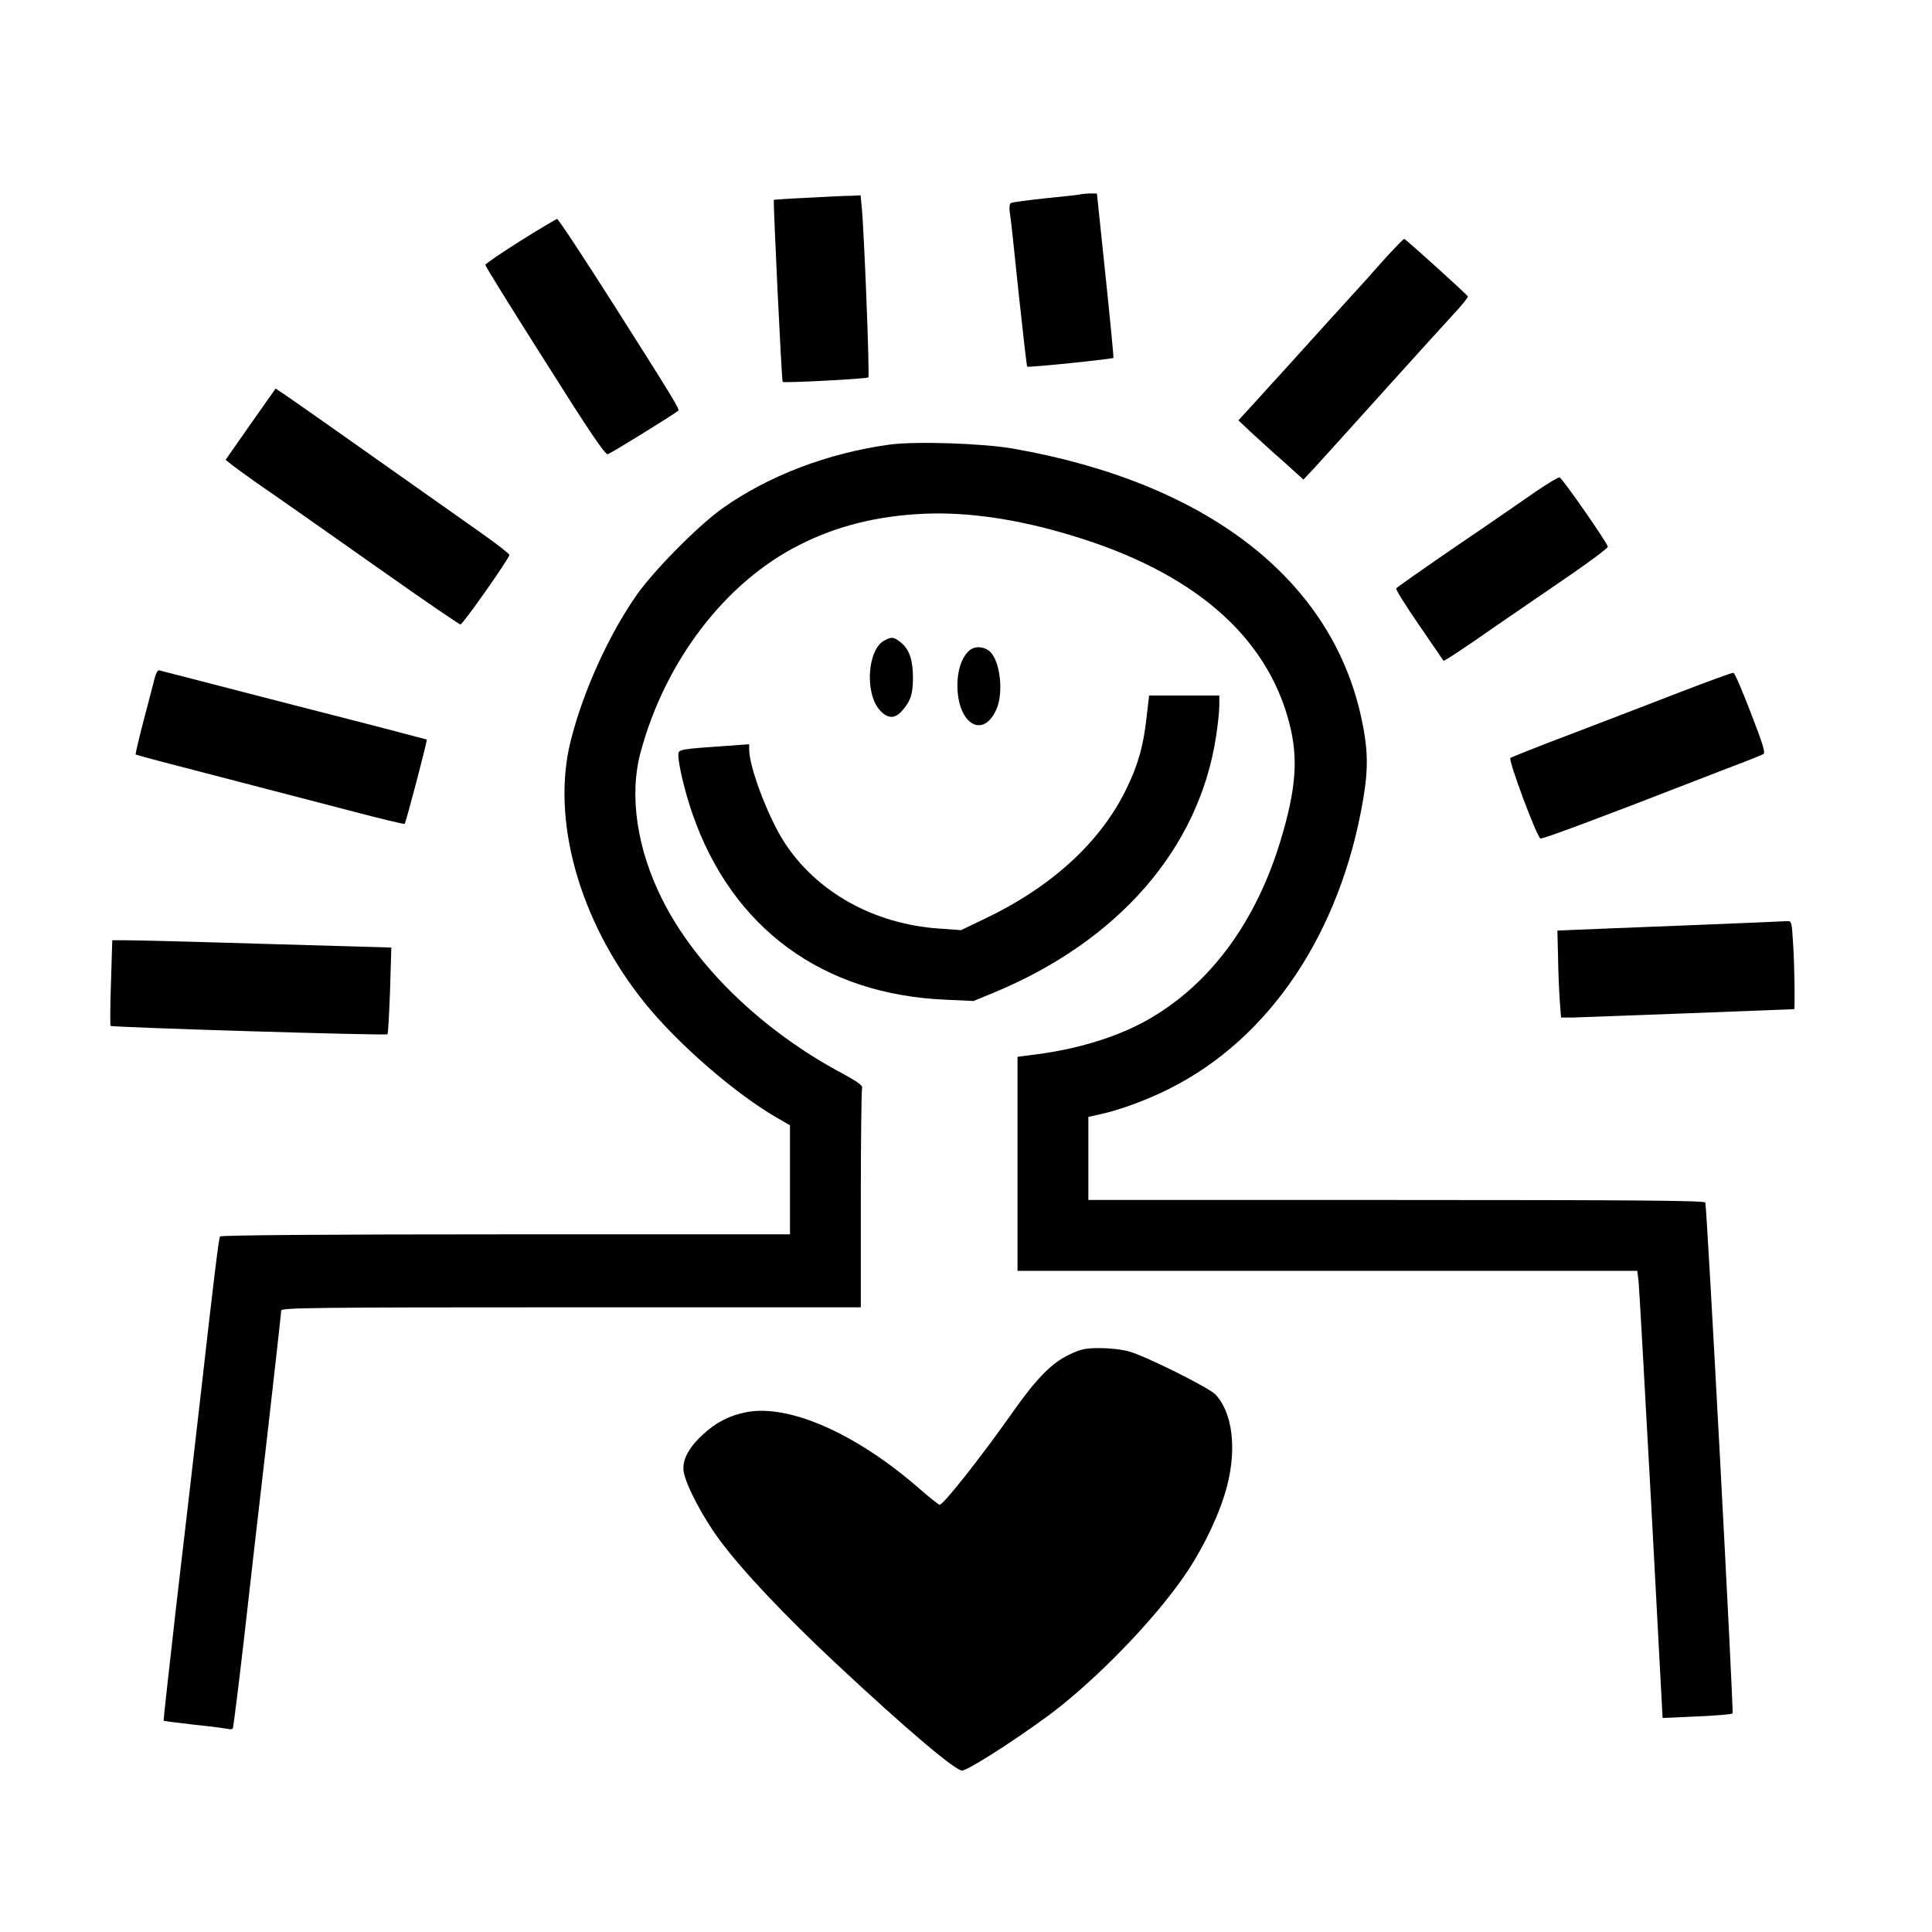 <?xml version="1.0" standalone="no"?>
<!DOCTYPE svg PUBLIC "-//W3C//DTD SVG 20010904//EN"
 "http://www.w3.org/TR/2001/REC-SVG-20010904/DTD/svg10.dtd">
<svg version="1.0" xmlns="http://www.w3.org/2000/svg"
 width="900pt" height="900pt" viewBox="0 0 900 900"
 preserveAspectRatio="xMidYMid meet">
<g transform="translate(0,900) scale(0.1,-0.1)"
fill="#000000" stroke="none">
<path d="M5030 8094 c-8 -2 -82 -10 -163 -18 -81 -9 -153 -18 -158 -22 -6 -3
-8 -22 -5 -43 4 -20 22 -189 41 -375 20 -187 38 -342 40 -344 5 -5 396 35 402
41 1 2 -15 174 -37 382 -22 208 -40 380 -40 382 0 4 -60 2 -80 -3z"/>
<path d="M3767 8079 c-87 -4 -160 -9 -162 -10 -4 -5 36 -843 41 -848 5 -6 392
14 399 21 7 7 -20 693 -31 796 l-5 52 -42 -2 c-23 0 -113 -4 -200 -9z"/>
<path d="M2423 7877 c-89 -56 -162 -106 -162 -111 -1 -5 124 -206 277 -447
204 -324 281 -438 293 -435 13 3 303 182 329 203 7 6 -27 62 -300 492 -140
220 -259 401 -265 401 -5 -1 -83 -47 -172 -103z"/>
<path d="M6445 7788 c-49 -56 -121 -136 -160 -178 -38 -42 -126 -138 -195
-215 -69 -76 -129 -143 -135 -149 -5 -6 -50 -54 -98 -108 l-88 -96 58 -55 c32
-29 100 -92 152 -137 l93 -84 47 50 c25 27 165 182 311 344 146 162 298 330
338 373 40 43 72 82 70 86 -4 9 -287 265 -296 268 -4 1 -47 -44 -97 -99z"/>
<path d="M1167 7024 l-116 -166 27 -22 c15 -12 68 -50 117 -85 119 -82 206
-143 605 -424 184 -130 340 -236 345 -236 11 0 227 307 228 324 0 5 -60 52
-134 104 -74 52 -208 147 -299 211 -358 253 -606 428 -631 443 l-25 17 -117
-166z"/>
<path d="M4145 6929 c-287 -39 -565 -145 -778 -296 -112 -79 -318 -287 -400
-403 -130 -185 -250 -449 -308 -679 -93 -367 38 -839 339 -1216 155 -195 432
-435 630 -547 l52 -30 0 -254 0 -254 -1324 0 c-842 0 -1327 -4 -1331 -10 -6
-10 -26 -170 -95 -780 -22 -195 -70 -607 -106 -914 -35 -307 -63 -560 -62
-562 2 -1 68 -10 148 -19 80 -8 150 -18 157 -20 7 -2 15 0 18 4 2 5 25 186 50
402 24 217 74 649 110 961 36 313 65 575 65 583 0 13 155 15 1350 15 l1350 0
0 504 c0 277 3 511 6 519 4 10 -23 29 -93 67 -371 198 -682 498 -838 810 -118
235 -155 485 -101 685 114 426 396 794 741 967 175 89 367 136 585 145 204 8
435 -26 687 -103 562 -170 904 -466 1009 -872 43 -165 32 -309 -42 -552 -112
-368 -318 -652 -594 -817 -142 -86 -333 -147 -537 -174 l-93 -12 0 -498 0
-499 1444 0 1443 0 6 -47 c3 -27 29 -495 59 -1042 l53 -994 160 7 c88 4 163
10 166 14 6 7 -119 2355 -127 2380 -3 9 -299 12 -1439 12 l-1435 0 0 193 0
194 58 13 c88 19 218 67 317 117 469 234 799 726 905 1348 25 147 23 237 -9
384 -141 645 -721 1093 -1621 1251 -142 25 -455 35 -575 19z"/>
<path d="M7150 6707 c-58 -40 -225 -156 -373 -256 -147 -101 -270 -187 -273
-192 -3 -5 46 -83 108 -173 l113 -165 30 18 c17 10 108 71 202 137 95 65 254
174 353 242 99 68 180 129 180 135 -1 16 -212 320 -225 323 -5 2 -57 -29 -115
-69z"/>
<path d="M4121 6017 c-81 -41 -94 -249 -21 -327 37 -40 71 -39 105 2 38 45 47
74 48 148 0 83 -16 133 -54 165 -34 28 -44 30 -78 12z"/>
<path d="M4521 5974 c-37 -27 -61 -90 -61 -167 0 -178 118 -252 181 -113 36
79 18 231 -32 273 -26 21 -63 24 -88 7z"/>
<path d="M721 5843 c-5 -21 -28 -109 -51 -196 -23 -88 -40 -160 -38 -162 2 -2
179 -49 393 -104 215 -56 495 -129 623 -162 128 -34 235 -59 237 -57 6 6 107
390 103 393 -2 1 -280 74 -618 160 -338 87 -620 160 -627 162 -7 3 -16 -11
-22 -34z"/>
<path d="M7835 5779 c-126 -49 -356 -137 -510 -196 -154 -58 -284 -110 -289
-114 -11 -9 123 -368 140 -375 9 -4 287 100 719 268 55 21 146 57 202 78 57
21 109 43 117 47 11 6 -1 45 -58 192 -39 102 -75 186 -81 187 -5 1 -113 -38
-240 -87z"/>
<path d="M5341 5657 c-14 -129 -39 -218 -91 -326 -120 -251 -349 -462 -665
-612 l-108 -52 -97 7 c-308 20 -577 170 -728 405 -75 118 -162 347 -162 430
l0 24 -97 -7 c-229 -16 -233 -16 -233 -43 0 -45 31 -174 66 -275 185 -532 606
-841 1179 -865 l130 -6 90 37 c585 241 961 674 1040 1196 8 52 15 116 15 143
l0 47 -164 0 -163 0 -12 -103z"/>
<path d="M7850 4689 c-250 -10 -486 -19 -525 -21 l-70 -3 3 -125 c1 -69 5
-160 8 -202 l6 -78 57 0 c46 1 1021 38 1029 39 4 2 2 200 -5 304 -6 101 -7
107 -27 106 -12 -1 -226 -10 -476 -20z"/>
<path d="M517 4423 c-4 -108 -4 -199 -2 -202 7 -7 1283 -46 1290 -39 3 2 8 95
12 204 l6 200 -589 17 c-324 10 -616 17 -650 17 l-61 0 -6 -197z"/>
<path d="M4982 2690 c-82 -38 -154 -112 -262 -265 -147 -209 -325 -435 -343
-435 -4 0 -47 34 -95 76 -291 254 -603 393 -803 356 -79 -15 -142 -47 -204
-104 -68 -62 -99 -122 -90 -175 12 -65 90 -213 168 -318 106 -143 301 -349
538 -571 327 -306 566 -509 593 -502 49 13 328 197 458 301 220 177 465 438
592 631 81 123 152 276 182 393 46 177 25 343 -54 427 -31 32 -319 176 -401
200 -30 9 -91 16 -135 16 -69 0 -90 -4 -144 -30z"/>
</g>
</svg>
